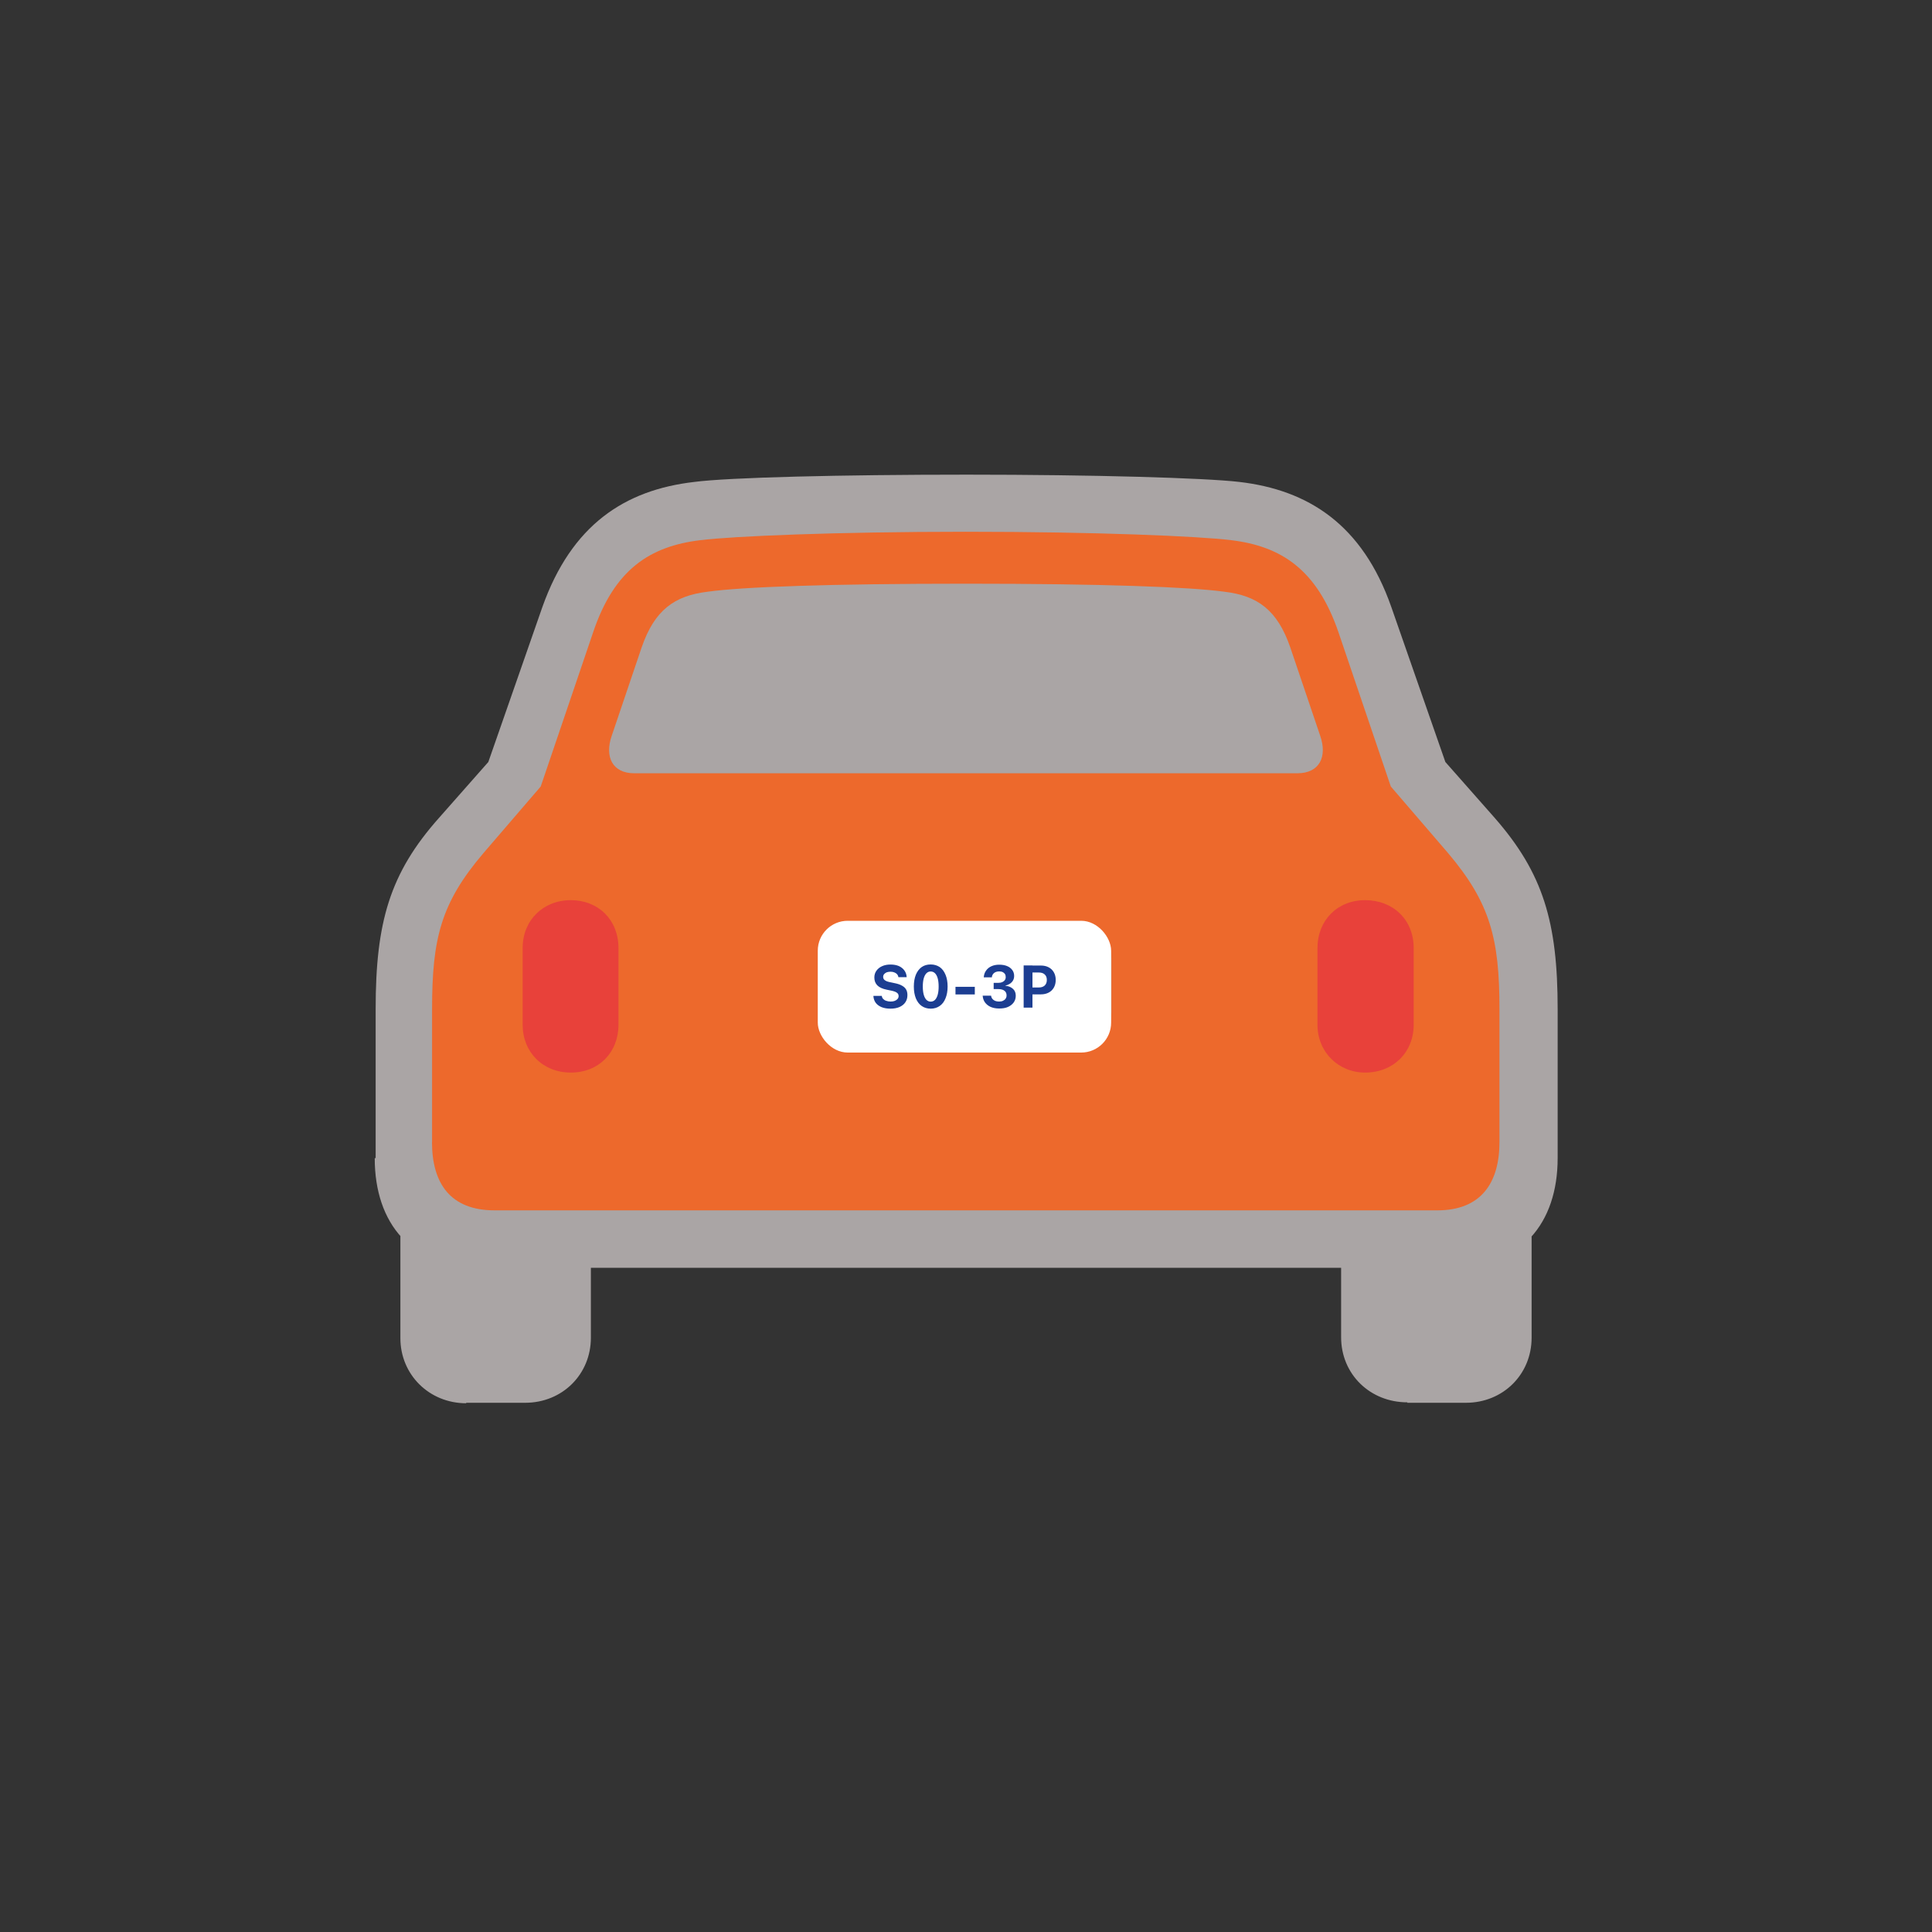 <?xml version="1.0" encoding="UTF-8"?>
<svg id="Laag_1" data-name="Laag 1" xmlns="http://www.w3.org/2000/svg" xmlns:xlink="http://www.w3.org/1999/xlink" viewBox="0 0 250 250">
  <rect x="0" y="0" width="250" height="250" fill="#333333" stroke="none"/>
  <defs>
    <style>
      .cls-1 {
        clip-path: url(#clippath);
      }

      .cls-2 {
        fill: none;
      }

      .cls-2, .cls-3, .cls-4, .cls-5, .cls-6, .cls-7 {
        stroke-width: 0px;
      }

      .cls-3 {
        fill: #1c3e92;
      }

      .cls-4 {
        fill: #aaa5a5;
      }

      .cls-5 {
        fill: #fff;
      }

      .cls-6 {
        fill: #e8413a;
      }

      .cls-7 {
        fill: #ed692c;
      }
    </style>
    <clipPath id="clippath">
      <rect class="cls-2" x="48.49" y="61.43" width="153.02" height="120.09"/>
    </clipPath>
  </defs>
  <g class="cls-1">
    <g>
      <path class="cls-7" d="M170.63,68.14h-90.59v11.8h90.59v-11.8Z"/>
      <path class="cls-7" d="M176.55,74.02h-102.69v11.8h102.69v-11.8Z"/>
      <path class="cls-7" d="M181.38,85.24h-111.09v11.8h111.09v-11.8Z"/>
      <path class="cls-7" d="M184.13,96.99h-117.48v11.8h117.48v-11.8Z"/>
      <path class="cls-7" d="M194.45,113.58H56.27v11.8h138.18v-11.8Z"/>
      <path class="cls-7" d="M196.11,122.31H53.68v34.99h142.44v-34.99Z"/>
      <path class="cls-7" d="M191.39,104.58H58.87v11.8h132.52v-11.8Z"/>
      <path class="cls-6" d="M73.86,138.79c3.63,0,6.17-2.6,6.17-6.19v-9.93c0-3.64-2.6-6.19-6.17-6.19s-6.23,2.6-6.23,6.19v9.93c0,3.53,2.59,6.19,6.23,6.19ZM176.65,138.79c3.63,0,6.28-2.6,6.28-6.19v-9.93c0-3.64-2.65-6.19-6.28-6.19s-6.17,2.65-6.17,6.19v9.93c0,3.53,2.7,6.19,6.17,6.19Z"/>
      <path class="cls-4" d="M48.49,149.86c0,8.48,4.77,14.19,13.65,14.19h125.78c8.87,0,13.64-5.72,13.64-14.19v-19.29c0-11.23-1.87-17.57-8.15-24.74l-6.38-7.23-7-20.07c-3.74-10.66-10.74-15.13-19.67-16.17-4.46-.52-18.89-.94-35.23-.94s-30.87.36-35.28.94c-9.03,1.04-15.88,5.56-19.66,16.17l-7,20.07-6.38,7.23c-6.38,7.17-8.2,13.52-8.2,24.74v19.29h-.1ZM55.91,147.78v-17.21c0-9.1,1.14-13.72,6.64-20.17l7.42-8.63,6.75-19.86c2.75-8.26,7.42-11.23,13.9-12.01,4.15-.52,17.49-1.09,34.35-1.09s30.15.57,34.35,1.09c6.43.78,11.11,3.75,13.91,12.01l6.74,19.86,7.42,8.63c5.45,6.45,6.64,11.07,6.64,20.17v17.21c0,5.3-2.39,8.84-8.04,8.84h-121.99c-5.71,0-8.1-3.48-8.1-8.84ZM82.06,100.06h85.82c2.86,0,3.89-2.13,2.96-4.83l-3.89-11.49c-1.66-4.78-4.2-6.66-8.51-7.17-4.52-.62-15.77-1.04-33.42-1.04s-29.01.41-33.47,1.04c-4.3.52-6.85,2.39-8.51,7.17l-3.89,11.49c-.93,2.7.1,4.83,2.91,4.83ZM110.71,135.98h28.33c2.91,0,4.77-1.87,4.77-4.99v-6.91c0-3.01-1.92-4.83-4.77-4.83h-28.33c-2.91,0-4.67,1.82-4.67,4.83v6.91c0,3.12,1.82,4.99,4.67,4.99ZM60.32,181.52h7.63c4.83,0,8.51-3.69,8.51-8.42v-12.11l-24.65-3.48v15.65c0,4.73,3.74,8.42,8.51,8.42v-.05ZM182.11,181.52h7.57c4.83,0,8.51-3.69,8.51-8.42v-15.65l-24.65,3.48v12.11c0,4.78,3.74,8.42,8.57,8.42v.05Z"/>
      <rect class="cls-5" x="105.82" y="119.15" width="37.96" height="17.05" rx="3.87" ry="3.87"/>
      <path class="cls-3" d="M115.23,130.52c-.43,0-.81-.06-1.14-.19-.32-.13-.57-.31-.76-.55-.18-.24-.28-.52-.31-.85v-.06s1.09,0,1.09,0v.04c.02.14.08.26.18.36s.23.19.4.24c.16.06.35.09.56.09s.39-.03.54-.09c.15-.06.27-.15.36-.25.09-.11.13-.23.13-.37h0c0-.18-.07-.33-.22-.43-.14-.11-.38-.2-.72-.27l-.58-.12c-.56-.11-.97-.3-1.23-.56-.26-.26-.39-.6-.39-1.02h0c0-.34.09-.63.27-.88.18-.25.42-.45.74-.59.31-.14.67-.21,1.07-.21.43,0,.79.07,1.1.2.3.14.54.33.71.57.17.24.27.51.29.82v.05s-1.07,0-1.07,0v-.04c-.03-.14-.08-.25-.17-.35s-.21-.17-.35-.23c-.14-.06-.31-.09-.5-.09s-.35.03-.5.08c-.14.06-.24.14-.33.24-.08.1-.12.22-.12.35h0c0,.18.07.32.22.43.14.11.38.2.7.26l.57.12c.39.08.7.18.94.32.24.13.43.3.54.5.12.2.17.45.17.73h0c0,.36-.09.67-.27.93-.17.26-.43.46-.76.61-.33.14-.72.21-1.17.21ZM120.43,130.52c-.45,0-.84-.12-1.17-.35-.33-.23-.57-.56-.75-.99-.17-.43-.26-.93-.26-1.52h0c0-.6.09-1.1.26-1.53.18-.43.43-.76.75-.99.33-.23.72-.34,1.17-.34s.84.12,1.17.34c.33.23.57.56.75.99.18.43.27.93.27,1.52h0c0,.6-.09,1.1-.27,1.53-.17.43-.42.76-.75.99-.33.23-.72.35-1.17.35ZM120.43,129.61c.22,0,.41-.08.56-.23s.27-.38.35-.67c.08-.29.12-.64.12-1.05h0c0-.42-.04-.77-.12-1.06-.08-.29-.2-.51-.35-.66-.15-.15-.34-.23-.56-.23s-.4.08-.55.23c-.15.15-.27.38-.35.66-.08.29-.12.64-.12,1.05h0c0,.41.04.77.12,1.06s.2.52.35.67.34.23.55.23ZM123.64,128.68v-.99h2.5v.99h-2.5ZM129.28,130.5c-.41,0-.77-.07-1.08-.2-.31-.14-.55-.33-.73-.57-.18-.24-.28-.53-.31-.85v-.04s1.09,0,1.09,0v.04c.02.14.07.26.16.37.09.11.21.19.35.26.15.06.32.09.52.09s.36-.03.51-.1c.15-.07.26-.16.34-.28.08-.12.12-.25.12-.41h0c0-.27-.09-.47-.28-.61-.18-.14-.44-.21-.77-.21h-.62v-.81h.61c.19,0,.36-.03.5-.09.14-.07.25-.15.33-.26.08-.11.12-.24.12-.39h0c0-.16-.03-.29-.1-.4-.07-.11-.16-.19-.29-.25-.12-.06-.28-.09-.46-.09s-.34.03-.47.09c-.14.06-.24.14-.33.26-.08.11-.13.24-.14.39v.03h-1.05v-.04c.03-.33.13-.61.3-.84.17-.24.4-.43.69-.56.29-.13.62-.2,1.01-.2s.73.06,1.02.18c.29.12.51.29.67.51.16.22.24.47.24.76h0c0,.23-.05.43-.15.6-.1.17-.24.31-.41.42-.17.11-.36.19-.58.24v.02c.41.03.73.17.98.39.25.22.37.52.37.89h0c0,.34-.09.63-.27.88-.18.25-.43.44-.74.58-.32.14-.69.2-1.12.2ZM133.03,128.67v-.89h1.38c.33,0,.58-.08.77-.25.18-.17.28-.41.28-.72h0c0-.32-.09-.55-.28-.72-.18-.17-.44-.25-.77-.25h-1.38v-.9h1.67c.38,0,.72.08,1,.23.29.15.51.37.67.65.16.28.24.61.24.98h0c0,.38-.08.71-.24.99-.16.28-.38.5-.67.65-.29.15-.62.23-1,.23h-1.67ZM132.46,130.39v-5.46h1.14v5.46h-1.14Z"/>
    </g>
  </g>
</svg>